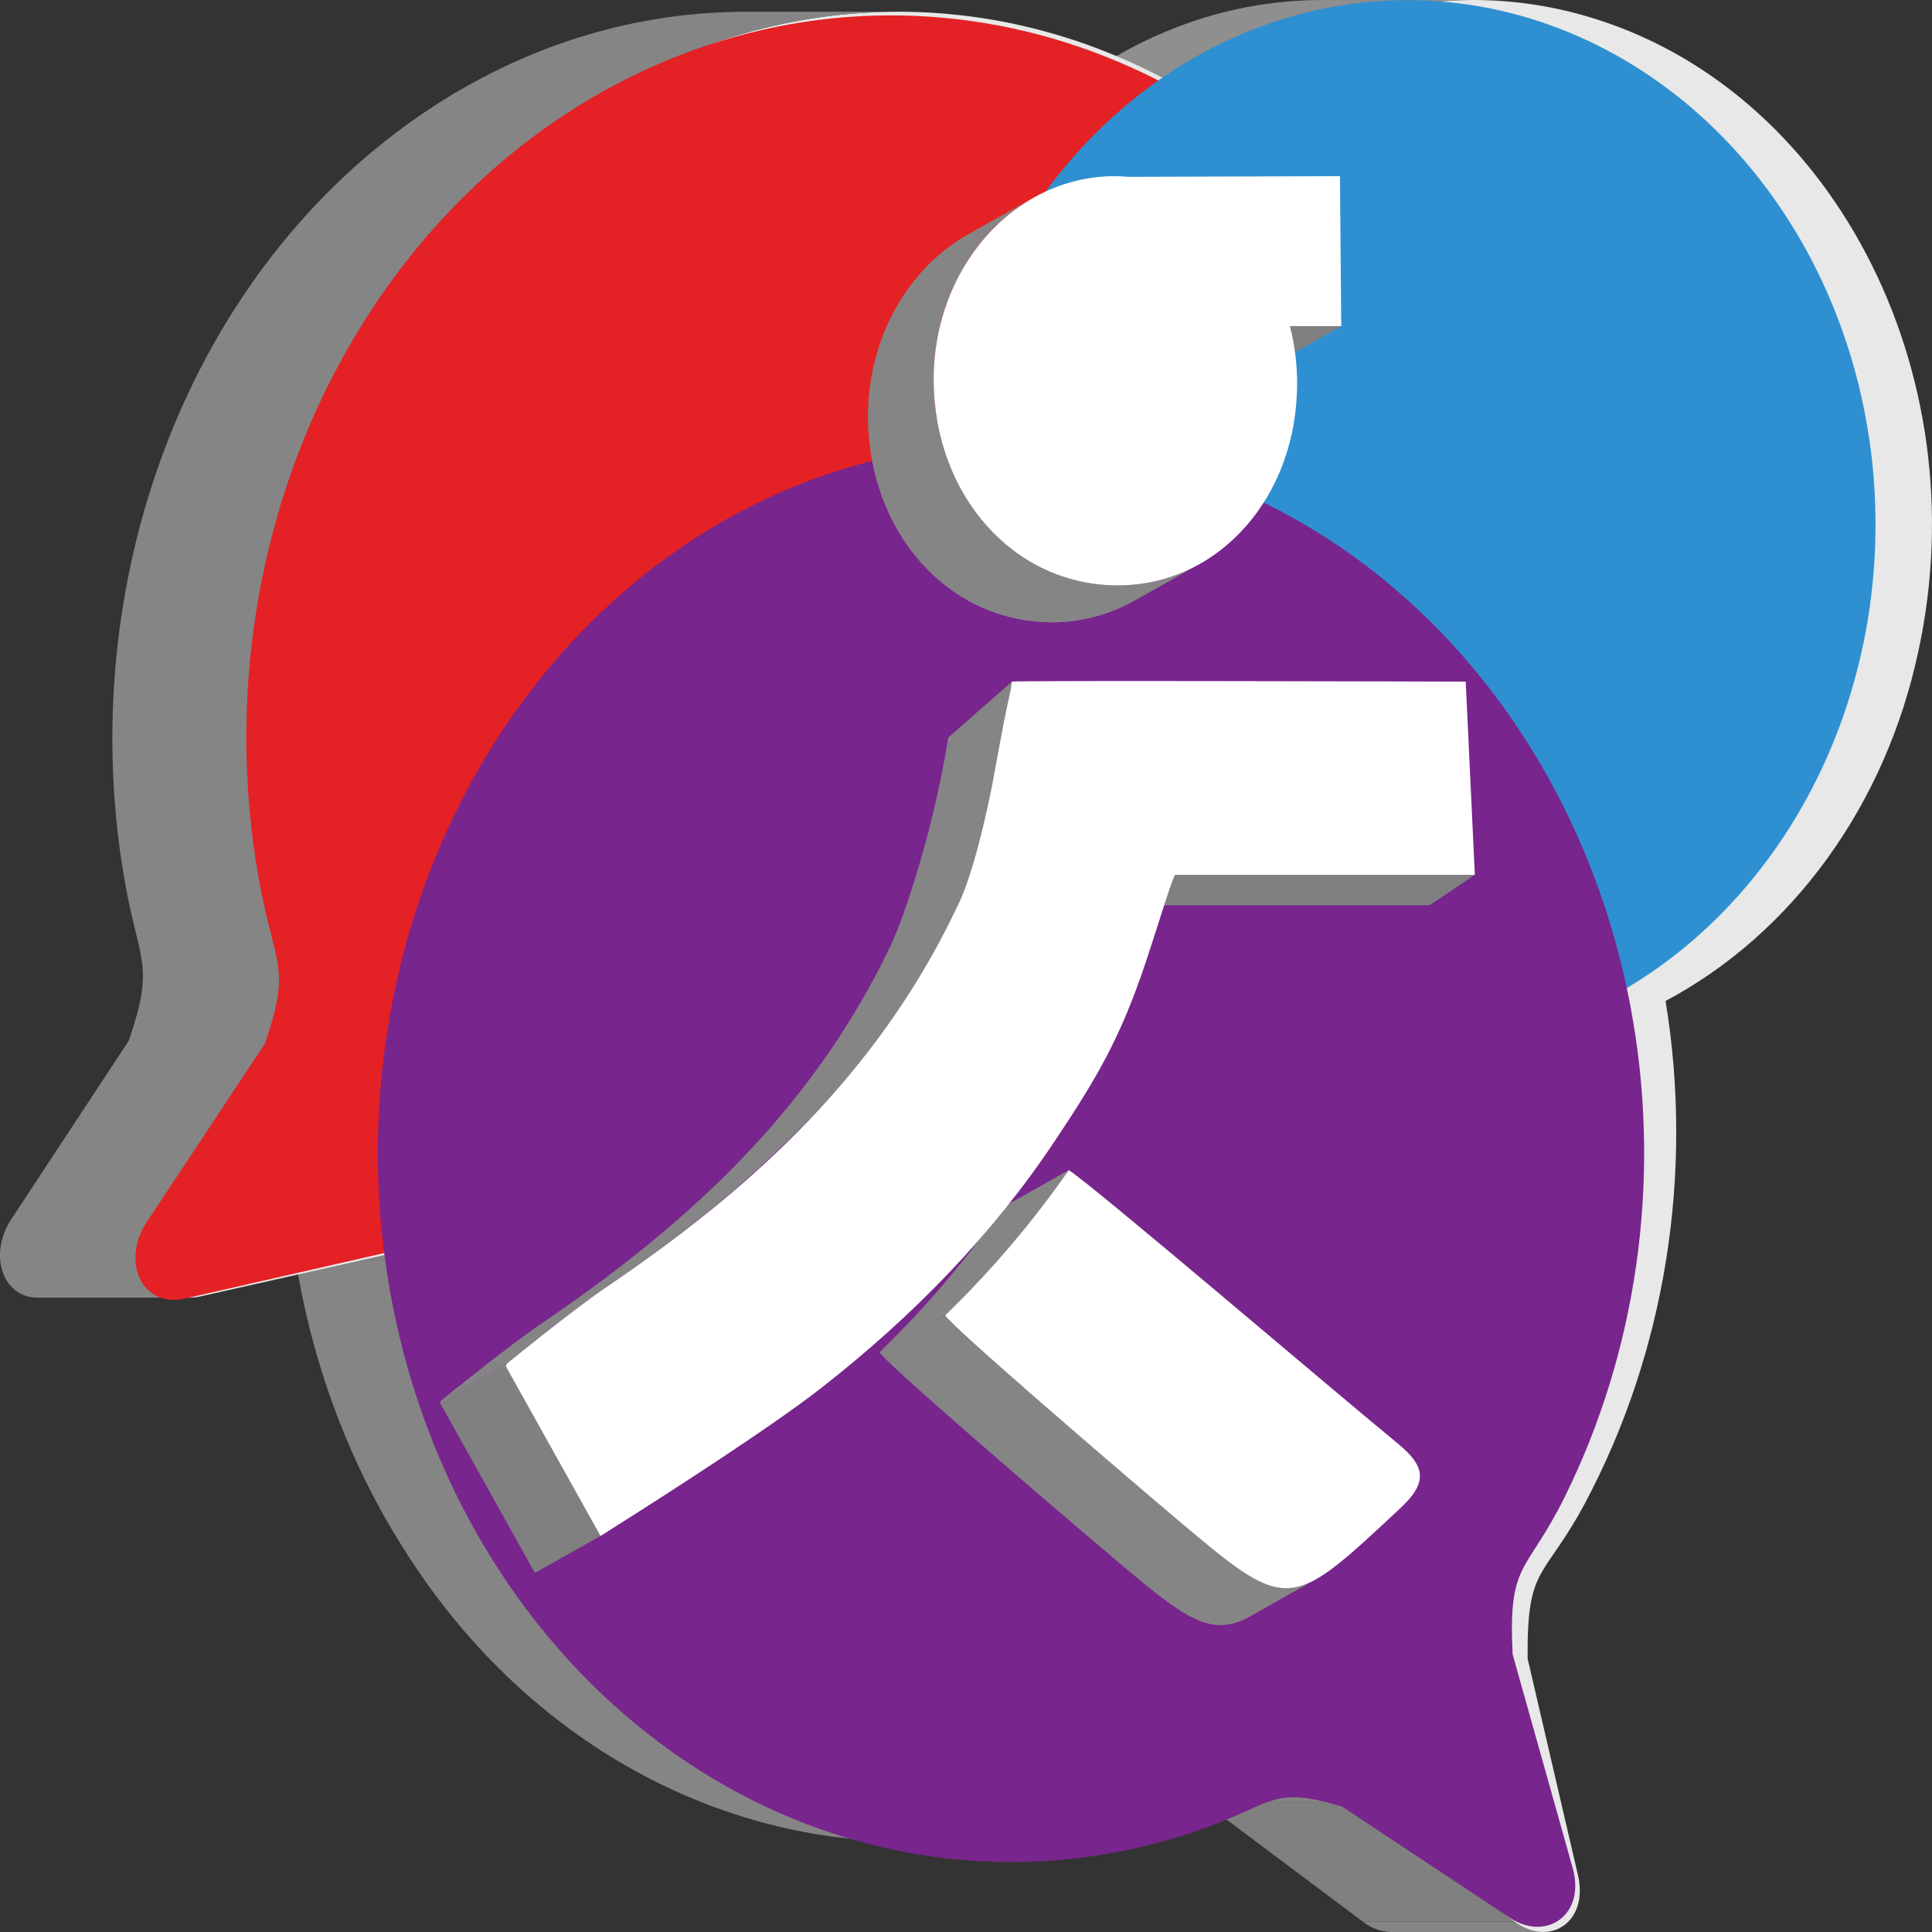 <svg xmlns="http://www.w3.org/2000/svg" version="1.1" xmlns:xlink="http://www.w3.org/1999/xlink" xmlns:svgjs="http://svgjs.dev/svgjs" width="32" height="32"><rect width="100%" height="100%" fill="#333333" stroke="none"/><svg width="32" height="32" viewBox="0 0 32 32" fill="none" xmlns="http://www.w3.org/2000/svg">
<path d="M25.56 32H23.044C22.876 31.997 22.712 31.937 22.574 31.83H25.091C25.229 31.937 25.392 31.997 25.56 32" fill="#858585"></path>
<path d="M25.092 31.83H22.575L19.929 29.848H22.445L25.092 31.83Z" fill="#808080"></path>
<path d="M22.446 29.848H19.929C19.545 29.709 19.296 29.653 19.087 29.653H21.603C21.812 29.653 22.062 29.709 22.446 29.848Z" fill="#858585"></path>
<path d="M20.254 1.426C20.309 1.385 20.363 1.344 20.419 1.304C20.452 1.281 20.486 1.259 20.519 1.236C20.57 1.201 20.62 1.166 20.672 1.133C20.708 1.109 20.745 1.087 20.782 1.064C20.831 1.033 20.88 1.002 20.93 0.972C20.953 0.958 20.977 0.945 21.001 0.932C21.06 0.898 21.12 0.864 21.18 0.831C21.211 0.814 21.243 0.798 21.274 0.782C21.328 0.754 21.382 0.726 21.436 0.7C21.47 0.683 21.503 0.667 21.537 0.651C21.59 0.626 21.644 0.602 21.698 0.578C21.732 0.563 21.766 0.548 21.8 0.534C21.856 0.51 21.912 0.488 21.968 0.466C22 0.453 22.033 0.44 22.066 0.428C22.13 0.404 22.195 0.381 22.26 0.359C22.284 0.351 22.309 0.342 22.334 0.334C22.423 0.304 22.514 0.277 22.604 0.251C22.623 0.246 22.641 0.242 22.659 0.237C22.734 0.216 22.808 0.197 22.884 0.179C22.902 0.175 22.92 0.171 22.938 0.167C23.014 0.149 23.091 0.133 23.168 0.118C23.182 0.116 23.197 0.112 23.211 0.11C23.298 0.094 23.385 0.08 23.472 0.067C23.492 0.064 23.512 0.062 23.533 0.059C23.614 0.048 23.695 0.039 23.777 0.031C23.786 0.03 23.796 0.029 23.805 0.028C23.894 0.02 23.983 0.014 24.072 0.009C24.093 0.008 24.114 0.007 24.136 0.006C24.226 0.003 24.317 0 24.407 0H21.891C21.8 0 21.71 0.003 21.619 0.006C21.598 0.007 21.577 0.008 21.555 0.009C21.466 0.014 21.377 0.02 21.289 0.028C21.279 0.029 21.27 0.03 21.26 0.031C21.179 0.039 21.097 0.048 21.016 0.059C20.996 0.062 20.976 0.064 20.956 0.067C20.868 0.08 20.782 0.094 20.695 0.11C20.68 0.112 20.666 0.116 20.651 0.118C20.575 0.133 20.498 0.149 20.422 0.167C20.403 0.171 20.385 0.175 20.367 0.179C20.356 0.182 20.344 0.184 20.333 0.187C20.269 0.202 20.206 0.219 20.143 0.237C20.125 0.242 20.106 0.246 20.088 0.251C19.997 0.277 19.907 0.304 19.817 0.334C19.792 0.342 19.768 0.351 19.743 0.359C19.678 0.381 19.613 0.404 19.549 0.428C19.516 0.44 19.484 0.453 19.451 0.466C19.395 0.488 19.34 0.51 19.284 0.534C19.25 0.548 19.215 0.563 19.181 0.578C19.127 0.602 19.074 0.626 19.021 0.651C18.987 0.667 18.953 0.683 18.919 0.7C18.865 0.726 18.811 0.754 18.758 0.782C18.726 0.798 18.695 0.814 18.664 0.831C18.603 0.864 18.544 0.898 18.484 0.932C18.461 0.946 18.437 0.958 18.414 0.972C18.409 0.975 18.405 0.977 18.401 0.98C18.355 1.007 18.31 1.036 18.265 1.064C18.229 1.087 18.191 1.109 18.155 1.133C18.104 1.166 18.053 1.201 18.003 1.236C17.969 1.259 17.936 1.281 17.903 1.304C17.847 1.344 17.792 1.385 17.737 1.426C17.71 1.447 17.683 1.466 17.656 1.486C17.575 1.549 17.495 1.613 17.416 1.679H19.933C20.012 1.613 20.092 1.549 20.173 1.486C20.199 1.466 20.227 1.447 20.254 1.426Z" fill="#8F8F8F"></path>
<path d="M17.513 30.503H14.997C13.383 30.5 11.792 30.067 10.357 29.239C8.922 28.412 7.683 27.213 6.744 25.743C5.808 24.297 5.178 22.633 4.898 20.875H7.415C7.694 22.633 8.325 24.297 9.26 25.743C10.2 27.213 11.438 28.412 12.873 29.239C14.309 30.067 15.899 30.5 17.513 30.503Z" fill="#858585"></path>
<path d="M7.414 20.875H4.897C4.622 20.794 4.34 20.749 4.056 20.74H6.572C6.856 20.749 7.139 20.794 7.414 20.875" fill="#858585"></path>
<path d="M24.407 0C25.027 0 25.646 0.088 26.247 0.26C30.312 1.42 32.786 6.135 31.773 10.791C31.506 12.045 30.991 13.215 30.267 14.217C29.542 15.219 28.627 16.026 27.587 16.579C28.057 19.442 27.583 22.399 26.252 24.899C25.57 26.172 25.288 25.91 25.302 27.471L26.136 31.058C26.268 31.628 25.957 32 25.56 32C25.392 31.997 25.229 31.937 25.09 31.83L22.444 29.848C22.06 29.709 21.81 29.653 21.602 29.653C21.216 29.653 20.971 29.845 20.282 30.067C19.382 30.357 18.451 30.503 17.514 30.503C15.9 30.5 14.31 30.067 12.874 29.239C11.439 28.412 10.201 27.213 9.261 25.743C8.326 24.297 7.695 22.633 7.416 20.875C7.141 20.794 6.858 20.749 6.574 20.741L3.318 21.473C3.259 21.486 3.199 21.493 3.139 21.493C2.554 21.493 2.321 20.776 2.701 20.197L4.648 17.237C5.076 15.986 4.833 15.959 4.6 14.694C3.73 9.95 5.432 4.872 9.207 2.099C10.787 0.932 12.625 0.275 14.517 0.201C16.409 0.127 18.282 0.639 19.931 1.679C21.222 0.593 22.792 0.004 24.407 0V0Z" fill="#E8E8E8"></path>
<path d="M9.567 1.847C9.664 1.781 9.762 1.718 9.86 1.657C9.876 1.647 9.893 1.637 9.909 1.626C9.984 1.58 10.06 1.536 10.135 1.492C10.186 1.463 10.236 1.434 10.287 1.405C10.348 1.371 10.409 1.338 10.47 1.306C10.521 1.279 10.572 1.252 10.623 1.226C10.685 1.194 10.747 1.164 10.809 1.134C10.86 1.11 10.911 1.085 10.962 1.061C11.025 1.032 11.088 1.005 11.151 0.977C11.202 0.955 11.253 0.932 11.304 0.911C11.368 0.885 11.433 0.859 11.498 0.834C11.548 0.814 11.598 0.794 11.648 0.776C11.715 0.751 11.782 0.728 11.849 0.705C11.898 0.688 11.946 0.671 11.995 0.655C12.065 0.632 12.136 0.61 12.207 0.589C12.253 0.575 12.298 0.561 12.343 0.548C12.424 0.525 12.505 0.504 12.586 0.483C12.622 0.474 12.658 0.464 12.694 0.455C12.801 0.429 12.909 0.405 13.017 0.383C13.047 0.377 13.077 0.371 13.108 0.365C13.189 0.35 13.271 0.335 13.352 0.321C13.385 0.316 13.417 0.31 13.45 0.305C13.551 0.289 13.652 0.275 13.754 0.262C13.761 0.261 13.769 0.26 13.777 0.259C13.886 0.246 13.995 0.236 14.104 0.227C14.135 0.224 14.167 0.222 14.198 0.22C14.28 0.214 14.361 0.209 14.443 0.205C14.475 0.204 14.507 0.202 14.539 0.201C14.648 0.197 14.757 0.194 14.866 0.194H12.35C12.241 0.194 12.132 0.197 12.022 0.201C11.99 0.202 11.958 0.204 11.926 0.205C11.845 0.209 11.763 0.214 11.681 0.22C11.65 0.222 11.619 0.224 11.587 0.227C11.478 0.236 11.37 0.246 11.261 0.259C11.253 0.26 11.245 0.261 11.238 0.262C11.136 0.275 11.035 0.289 10.933 0.305C10.901 0.31 10.868 0.316 10.836 0.321C10.754 0.335 10.672 0.35 10.591 0.365C10.561 0.371 10.53 0.377 10.5 0.383C10.395 0.405 10.29 0.428 10.185 0.453C10.182 0.454 10.18 0.455 10.177 0.455C10.142 0.464 10.107 0.474 10.071 0.483C9.99 0.504 9.908 0.525 9.827 0.548C9.782 0.561 9.737 0.575 9.692 0.589C9.62 0.61 9.549 0.631 9.478 0.655C9.429 0.671 9.381 0.688 9.333 0.705C9.266 0.728 9.198 0.751 9.132 0.776C9.081 0.794 9.031 0.814 8.981 0.834C8.916 0.859 8.852 0.885 8.787 0.911C8.736 0.932 8.685 0.955 8.635 0.977C8.571 1.005 8.508 1.032 8.445 1.061C8.394 1.085 8.343 1.11 8.292 1.134C8.23 1.164 8.168 1.194 8.107 1.226C8.055 1.252 8.004 1.279 7.953 1.306C7.892 1.338 7.831 1.371 7.771 1.405C7.72 1.434 7.669 1.462 7.619 1.492C7.588 1.51 7.557 1.526 7.527 1.544C7.482 1.571 7.437 1.599 7.393 1.626C7.376 1.637 7.36 1.647 7.343 1.657C7.245 1.718 7.148 1.781 7.051 1.847C7.029 1.861 7.008 1.875 6.987 1.89C6.888 1.958 6.789 2.027 6.691 2.099C2.917 4.873 1.214 9.95 2.084 14.694C2.317 15.959 2.56 15.986 2.133 17.237L0.185 20.197C-0.195 20.776 0.038 21.493 0.624 21.493H3.14C2.555 21.493 2.322 20.776 2.702 20.197L4.649 17.237C5.077 15.986 4.834 15.959 4.601 14.694C3.73 9.95 5.433 4.873 9.208 2.099C9.306 2.027 9.404 1.958 9.504 1.89C9.525 1.875 9.546 1.861 9.567 1.847Z" fill="#858585"></path>
<path fill-rule="evenodd" clip-rule="evenodd" d="M23.7 5.683C25.052 8.008 25.64 10.788 25.363 13.546C25.087 16.305 23.962 18.869 22.182 20.8C20.402 22.731 18.077 23.908 15.607 24.13C13.137 24.352 10.675 23.604 8.643 22.015C7.531 21.145 7.786 20.833 6.369 20.754L3.064 21.508C2.339 21.673 2.008 20.879 2.428 20.245L4.389 17.284C4.816 16.037 4.569 16.013 4.324 14.756C3.793 12.024 4.134 9.169 5.287 6.688C6.441 4.208 8.334 2.259 10.638 1.18C12.941 0.101 15.51 -0.039 17.896 0.784C20.282 1.606 22.336 3.34 23.7 5.683V5.683Z" fill="#E42125"></path>
<path fill-rule="evenodd" clip-rule="evenodd" d="M25.185 0.26C26.932 0.748 28.473 1.902 29.544 3.523C30.615 5.144 31.149 7.132 31.054 9.146C30.96 11.16 30.243 13.075 29.026 14.561C27.81 16.048 26.169 17.014 24.386 17.294C23.41 17.448 23.408 17.14 22.619 17.883L21.193 20.116C20.88 20.606 20.353 20.366 20.297 19.796L20.033 17.134C19.709 16.234 19.567 16.358 18.882 15.825C17.392 14.665 16.313 12.957 15.831 10.998C15.35 9.038 15.496 6.952 16.245 5.102C16.995 3.251 18.3 1.753 19.933 0.869C21.566 -0.016 23.425 -0.231 25.185 0.26V0.26Z" fill="#2E90D1"></path>
<path fill-rule="evenodd" clip-rule="evenodd" d="M10.138 9.973C12.028 8.255 14.393 7.328 16.828 7.349C19.262 7.371 21.614 8.34 23.48 10.091C25.346 11.842 26.61 14.266 27.055 16.947C27.501 19.627 27.1 22.398 25.922 24.784C25.276 26.09 24.978 25.843 25.054 27.401L26.049 30.942C26.267 31.718 25.608 32.161 25.012 31.767L22.229 29.922C21.098 29.583 21.102 29.856 20.031 30.251C17.701 31.112 15.176 31.03 12.894 30.021C10.613 29.012 8.719 27.139 7.543 24.728C6.367 22.317 5.982 19.52 6.457 16.825C6.931 14.129 8.233 11.704 10.138 9.973V9.973Z" fill="#78258D"></path>
<path d="M24.429 14.49L23.677 14.995H18.489L19.467 14.49H24.429Z" fill="#808080"></path>
<path d="M19.485 14.635L18.398 15.247C18.386 15.245 18.374 15.247 18.363 15.252L19.45 14.641C19.461 14.635 19.473 14.633 19.485 14.635Z" fill="#858585"></path>
<path d="M15.655 21.785L14.568 22.396C15.319 21.672 16.005 20.866 16.615 19.992L17.702 19.381C17.092 20.255 16.406 21.06 15.655 21.785" fill="#858585"></path>
<path d="M21.798 26.157L20.711 26.769C20.559 26.862 20.389 26.913 20.215 26.918C19.756 26.918 19.281 26.517 18.348 25.726C17.208 24.763 14.625 22.538 14.568 22.396L15.655 21.785C15.712 21.927 18.295 24.151 19.435 25.115C20.368 25.906 20.843 26.306 21.302 26.306C21.475 26.302 21.646 26.25 21.798 26.157" fill="#858585"></path>
<path d="M17.702 19.381C18.119 19.647 21.936 22.909 23.156 23.913C23.619 24.294 23.647 24.559 23.189 24.985C22.242 25.869 21.781 26.306 21.302 26.306C20.843 26.306 20.368 25.905 19.435 25.115C18.295 24.151 15.712 21.926 15.655 21.785C16.406 21.06 17.092 20.255 17.702 19.381V19.381Z" fill="white"></path>
<path d="M8.394 22.584L7.308 23.196C7.481 23.056 8.415 22.299 8.958 21.929C11.211 20.398 13.243 18.61 14.581 16.007C14.644 15.884 14.705 15.758 14.767 15.631C14.901 15.323 15.017 15.006 15.115 14.681C15.372 13.879 15.57 13.055 15.707 12.216L16.759 11.29C16.733 11.53 16.795 11.261 16.609 12.553C16.549 12.971 16.335 13.673 16.201 14.07C16.083 14.437 15.971 15.268 15.707 15.668C14.112 18.083 12.298 19.787 10.045 21.317C9.502 21.687 8.568 22.444 8.394 22.584" fill="#858585"></path>
<path d="M9.946 25.441L8.859 26.052L7.299 23.255L8.386 22.643L9.946 25.441Z" fill="#808080"></path>
<path d="M24.277 11.29L24.428 14.49H19.466C19.433 14.486 19.176 15.342 18.985 15.914C18.558 17.192 18.18 17.836 17.463 18.91C16.432 20.455 15.123 21.801 13.6 22.991C12.753 23.654 10.874 24.855 10.196 25.282C10.04 25.383 9.951 25.438 9.946 25.441L8.385 22.643C8.38 22.634 8.378 22.623 8.379 22.612C8.381 22.601 8.387 22.591 8.395 22.585C8.568 22.445 9.502 21.687 10.046 21.317C12.298 19.787 14.33 17.998 15.668 15.396C15.731 15.273 15.79 15.146 15.854 15.02C16.103 14.526 16.346 13.502 16.482 12.744C16.712 11.461 16.733 11.531 16.759 11.29C16.762 11.268 24.277 11.29 24.277 11.29Z" fill="white"></path>
<path d="M8.386 22.643L7.299 23.255C7.294 23.245 7.292 23.234 7.294 23.223C7.295 23.212 7.301 23.203 7.309 23.196L8.396 22.585C8.388 22.591 8.382 22.601 8.38 22.612C8.379 22.623 8.381 22.634 8.386 22.643" fill="#858585"></path>
<path d="M22.216 5.402L21.129 6.014H20.279L21.366 5.402H22.216Z" fill="#808080"></path>
<path d="M19.871 9.341L18.784 9.953C18.362 10.188 17.896 10.31 17.424 10.308C17.417 10.308 17.41 10.308 17.403 10.307C15.696 10.295 14.381 8.813 14.376 6.897C14.376 6.272 14.53 5.658 14.824 5.125C15.117 4.593 15.537 4.162 16.036 3.881L17.123 3.27C16.623 3.55 16.204 3.981 15.91 4.514C15.617 5.046 15.462 5.66 15.463 6.286C15.468 8.202 16.783 9.683 18.49 9.696C18.497 9.696 18.504 9.696 18.511 9.696C18.983 9.698 19.449 9.577 19.871 9.341" fill="#858585"></path>
<path d="M22.194 2.918L22.215 5.402H21.366C21.441 5.698 21.481 6.004 21.484 6.312C21.502 8.214 20.197 9.696 18.512 9.696C18.505 9.696 18.498 9.696 18.491 9.696C16.784 9.683 15.469 8.202 15.464 6.286C15.463 5.402 15.772 4.554 16.325 3.924C16.877 3.293 17.629 2.932 18.418 2.918C18.509 2.918 18.599 2.921 18.689 2.929L22.194 2.918Z" fill="white"></path>
</svg><style>@media (prefers-color-scheme: light) { :root { filter: none; } }
@media (prefers-color-scheme: dark) { :root { filter: none; } }
</style></svg>